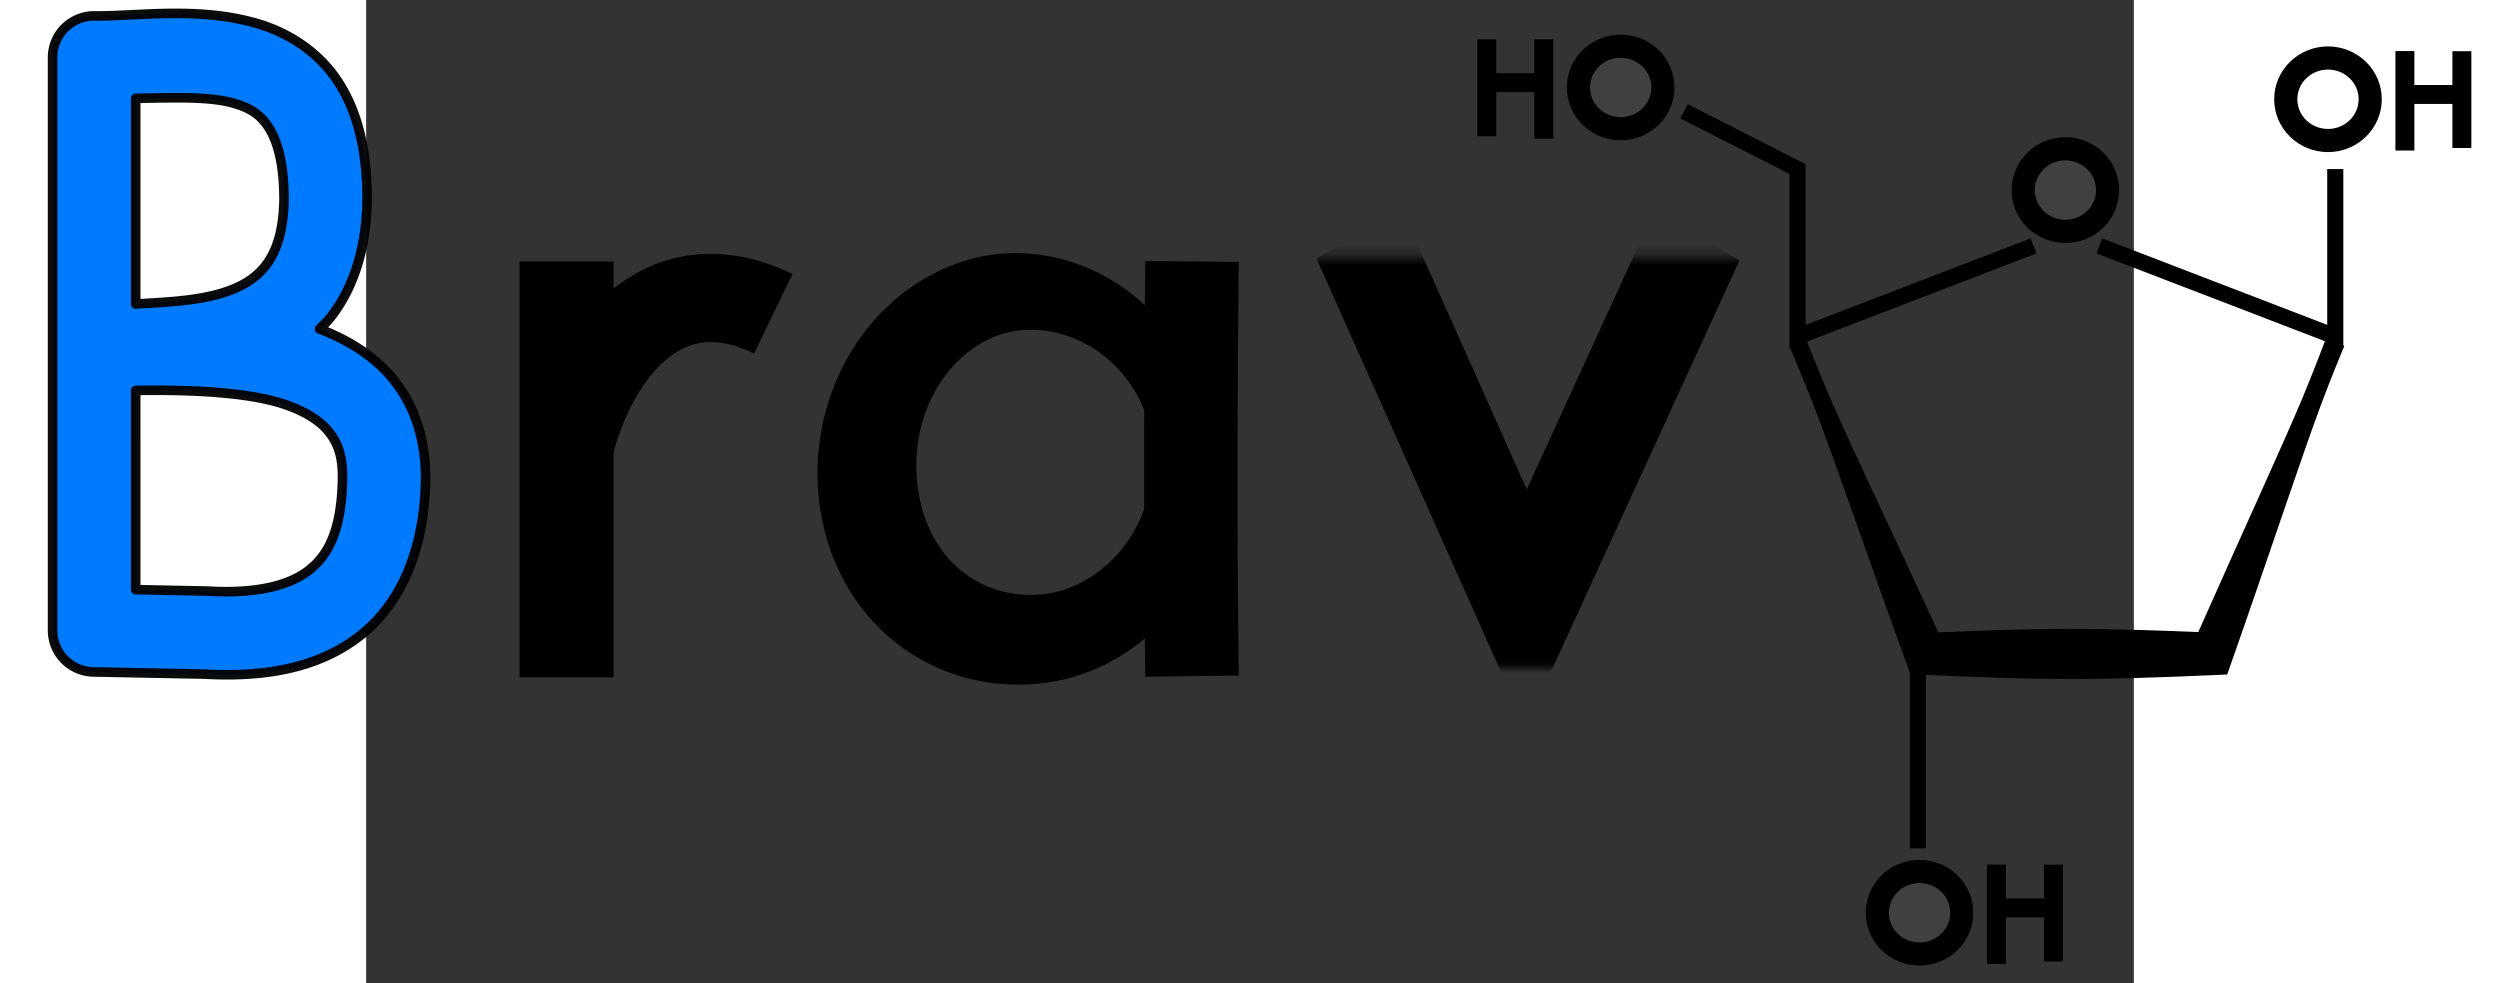 <?xml version="1.0" encoding="UTF-8" standalone="no"?>
<!-- Created with Inkscape (http://www.inkscape.org/) -->

<svg
   width="87.743mm"
   height="34.506mm"
   viewBox="0 0 184.261 102.482"
   version="1.1"
   id="bravo-title-logo"
   inkscape:version="1.2.2 (1:1.2.2+202212051550+b0a8486541)"
   sodipodi:docname="bravo_title_logo.svg"
   xmlns:inkscape="http://www.inkscape.org/namespaces/inkscape"
   xmlns:sodipodi="http://sodipodi.sourceforge.net/DTD/sodipodi-0.dtd"
   xmlns="http://www.w3.org/2000/svg"
   xmlns:svg="http://www.w3.org/2000/svg"
   xmlns:rdf="http://www.w3.org/1999/02/22-rdf-syntax-ns#"
   xmlns:cc="http://creativecommons.org/ns#"
   xmlns:dc="http://purl.org/dc/elements/1.1/">
  <rect x="0" y="0" width="184.261" height="102.482" fill="#333333" stroke="none"/>
  <title
     id="title883">BRAVO Application Title</title>
  <defs
     id="defs2">
    <inkscape:path-effect
       effect="powerstroke"
       id="path-effect8391"
       is_visible="true"
       lpeversion="1"
       offset_points="0.192,0.947 | 1.499,2.615 | 2.813,1.027"
       not_jump="false"
       sort_points="true"
       interpolator_type="CentripetalCatmullRom"
       interpolator_beta="0"
       start_linecap_type="butt"
       linejoin_type="miter"
       miter_limit="4"
       scale_width="1"
       end_linecap_type="butt" />
    <inkscape:path-effect
       effect="powerstroke"
       id="path-effect3706"
       is_visible="true"
       lpeversion="1"
       offset_points="0.2,3.806 | 1.993,5.201 | 3.889,3.041"
       not_jump="false"
       sort_points="true"
       interpolator_type="CentripetalCatmullRom"
       interpolator_beta="0.2"
       start_linecap_type="round"
       linejoin_type="round"
       miter_limit="4"
       scale_width="1"
       end_linecap_type="round" />
    <mask
       maskUnits="userSpaceOnUse"
       id="mask11765">
      <rect
         style="fill:#ffffff;fill-opacity:1;stroke:none;stroke-width:1.678;stroke-linecap:butt;stroke-linejoin:miter;stroke-miterlimit:8;stroke-dasharray:none;stroke-opacity:0.951;paint-order:fill markers stroke"
         id="rect11767"
         width="49.023"
         height="47.744"
         x="114.452"
         y="74.494" />
    </mask>
  </defs>
  <sodipodi:namedview
     id="base"
     pagecolor="#ffffff"
     bordercolor="#666666"
     borderopacity="1.0"
     inkscape:pageopacity="0.0"
     inkscape:pageshadow="2"
     inkscape:zoom="4.91"
     inkscape:cx="146.13035"
     inkscape:cy="76.171079"
     inkscape:document-units="mm"
     inkscape:current-layer="g-letter-V"
     showgrid="false"
     showguides="true"
     inkscape:guide-bbox="true"
     inkscape:window-width="2560"
     inkscape:window-height="1366"
     inkscape:window-x="0"
     inkscape:window-y="0"
     inkscape:window-maximized="1"
     inkscape:showpageshadow="2"
     inkscape:pagecheckerboard="0"
     inkscape:deskcolor="#d1d1d1">
    <inkscape:grid
       type="xygrid"
       id="grid9296" />
  </sodipodi:namedview>
  <g
     inkscape:groupmode="layer"
     id="lay-lettering"
     inkscape:label="lettering"
     transform="translate(-17.335,-47.364)">
    <path
       style="display:none;fill:none;stroke:#007bff;stroke-width:8.66;stroke-linecap:butt;stroke-linejoin:round;stroke-miterlimit:4;stroke-dasharray:none;stroke-opacity:1"
       d="M -13.148,53.704 V 113.428 l 11.611,0.227 C 9.557,114.311 16.769,110.213 17.064,97.902 17.411,85.305 4.114,83.17 -13.148,84.076 -5.957,82.976 10.676,85.858 10.976,68.55 10.999,50.315 -3.155,53.832 -13.148,53.704 Z"
       id="pathB" />
    <path
       style="color:#000000;display:inline;fill:#007bff;stroke:#000000;stroke-linejoin:round;stroke-opacity:0.951;-inkscape-stroke:none"
       d="m -3.113,48.762 c -2.917,0.033 -5.618,0.288 -7.85,0.26 a 4.331,4.331 0 0 0 -4.387,4.33 v 59.723 a 4.331,4.331 0 0 0 4.246,4.33 l 11.611,0.227 -0.172,-0.008 c 6.133,0.363 11.835,-0.51 16.246,-3.902 4.41,-3.391 6.77,-9.076 6.939,-16.061 0.106,-3.91 -0.918,-7.521 -3.01,-10.311 -2.026,-2.702 -4.891,-4.49 -8.033,-5.691 0.388,-0.395 0.792,-0.762 1.146,-1.213 2.378,-3.026 3.723,-7.152 3.811,-12.174 a 4.331,4.331 0 0 0 0,-0.068 c 0.006,-5.119 -0.98,-9.228 -3.072,-12.391 -2.092,-3.162 -5.241,-5.065 -8.334,-5.98 -3.093,-0.915 -6.226,-1.104 -9.143,-1.07 z m 0.166,8.797 c 2.547,-0.02 4.826,0.077 6.518,0.578 1.692,0.501 2.703,1.144 3.57,2.455 0.864,1.305 1.629,3.591 1.631,7.559 -0.068,3.609 -0.908,5.612 -1.955,6.943 -1.05,1.336 -2.491,2.194 -4.473,2.809 -2.603,0.808 -5.808,0.968 -9.033,1.146 v -21.434 c 1.255,-0.03 2.569,-0.047 3.742,-0.057 z m -3.742,30.5 c 6.52,-0.098 12.32,0.271 15.889,1.58 2.171,0.797 3.541,1.783 4.383,2.906 0.842,1.123 1.349,2.5 1.283,4.885 a 4.331,4.331 0 0 0 0,0.016 c -0.128,5.322 -1.521,7.84 -3.562,9.41 -2.041,1.57 -5.493,2.417 -10.455,2.123 a 4.331,4.331 0 0 0 -0.17,-0.006 l -7.367,-0.145 z"
       id="pathB-2" />
    <g
       id="g-letter-A">
      <path
         style="display:inline;fill:none;stroke:#000000;stroke-width:9.746;stroke-linecap:butt;stroke-linejoin:miter;stroke-dasharray:none;stroke-opacity:1"
         d="m 103.42,74.616 c -0.114,11.269 -0.201,26.541 0,43.226"
         id="pathAstick"
         sodipodi:nodetypes="cc" />
      <path
         id="path3696"
         style="display:inline;fill:#000000;fill-rule:nonzero;stroke:none;stroke-width:8.748;stroke-linecap:square;stroke-linejoin:round;stroke-opacity:0.315;paint-order:fill markers stroke"
         d="m 99.126,93.529 c 0.092,0.88 0.292,2.895 -0.234,5.277 -0.081,0.368 -0.185,0.763 -0.316,1.179 -0.489,1.547 -1.345,3.312 -2.755,4.952 -1.085,1.263 -2.443,2.381 -4.025,3.186 -1.404,0.714 -2.921,1.146 -4.455,1.227 -3.111,0.177 -5.891,-0.79 -8.013,-2.53 -2.199,-1.804 -3.682,-4.416 -4.315,-7.582 -0.01,-0.051 -0.02,-0.102 -0.03,-0.153 -0.61,-3.203 -0.337,-6.755 1.187,-10.015 0.688,-1.472 1.601,-2.808 2.708,-3.929 1.109,-1.123 2.399,-2.019 3.838,-2.63 1.399,-0.604 2.966,-0.853 4.569,-0.756 1.779,0.107 3.496,0.632 5.011,1.437 1.897,1.008 3.344,2.377 4.385,3.765 0.871,1.163 1.42,2.287 1.751,3.133 0.557,1.427 0.73,2.639 0.801,3.077 a 3.041,3.041 90 0 0 6.001,-0.983 c -0.089,-0.547 -0.409,-2.23 -1.093,-4.188 -0.413,-1.181 -1.071,-2.818 -2.175,-4.592 -1.318,-2.12 -3.24,-4.374 -5.955,-6.218 -2.162,-1.468 -4.771,-2.63 -7.696,-3.149 -2.632,-0.467 -5.509,-0.407 -8.354,0.445 -2.619,0.78 -5.036,2.087 -7.151,3.827 -2.102,1.729 -3.855,3.843 -5.205,6.193 -2.974,5.178 -3.791,11.08 -2.855,16.431 0.015,0.086 0.031,0.172 0.046,0.257 1.01,5.43 3.866,10.376 8.456,13.688 4.408,3.18 9.795,4.392 15.108,3.63 2.901,-0.413 5.546,-1.472 7.796,-2.881 2.536,-1.588 4.556,-3.6 6.085,-5.7 1.989,-2.731 3.087,-5.512 3.705,-7.835 0.167,-0.628 0.298,-1.219 0.404,-1.763 0.674,-3.489 0.472,-6.394 0.347,-7.593 a 3.806,3.806 90 0 0 -7.571,0.792 z"
         sodipodi:nodetypes="csssc"
         inkscape:original-d="m 102.91168,93.132582 c 1.18796,11.355588 -6.515006,19.845408 -15.061224,20.796908 -8.546218,0.95149 -16.287149,-4.52493 -17.984119,-13.91978 -1.69697,-9.394844 3.262985,-18.695734 11.472245,-21.512709 8.209259,-2.816972 18.999798,2.602593 20.895118,14.178909"
         inkscape:path-effect="#path-effect3706" />
      <path
         id="mask-letter-A"
         style="display:none;mix-blend-mode:normal;fill:#ffffff;fill-opacity:1;stroke:none;stroke-width:3.135;stroke-linecap:square;stroke-linejoin:round;stroke-dasharray:none;stroke-opacity:1;paint-order:fill markers stroke"
         d="M 63.12,68.587 V 120.71 H 110.973 V 68.587 Z M 86.271,81.686 A 13.533,13.927 0 0 1 99.804,95.614 13.533,13.927 0 0 1 86.271,109.541 13.533,13.927 0 0 1 72.737,95.614 13.533,13.927 0 0 1 86.271,81.686 Z" />
      <ellipse
         style="display:none;mix-blend-mode:normal;fill:#000000;fill-opacity:1;stroke:none;stroke-width:3.135;stroke-linecap:square;stroke-linejoin:round;stroke-dasharray:none;stroke-opacity:1;paint-order:fill markers stroke"
         id="pathAmask"
         cx="86.271"
         cy="95.614"
         rx="13.533"
         ry="13.927" />
      <ellipse
         style="display:none;mix-blend-mode:screen;fill:#ffffff;fill-opacity:1;stroke:none;stroke-width:3.135;stroke-linecap:square;stroke-linejoin:round;stroke-dasharray:none;stroke-opacity:1;paint-order:fill markers stroke"
         id="ellipse7531"
         cx="86.271"
         cy="95.614"
         rx="13.533"
         ry="13.927" />
    </g>
    <g
       id="g-letter-R"
       transform="translate(17.335,47.364)">
      <path
         style="fill:none;stroke:#000000;stroke-width:9.801;stroke-linecap:butt;stroke-linejoin:miter;stroke-opacity:1;stroke-dasharray:none"
         d="M 20.89,27.26 V 70.601"
         id="path7403" />
      <path
         style="fill:none;stroke:#000000;stroke-width:9.207;stroke-linecap:butt;stroke-linejoin:miter;stroke-dasharray:none;stroke-opacity:1"
         d="m 42.438,32.705 c -12.083,-5.849 -19.281,5.06 -21.409,14.513"
         id="path7405"
         sodipodi:nodetypes="cc" />
    </g>
    <g
       id="g-letter-V"
       transform="matrix(0.987,0,0,1.12,1.791,-9.279)">
      <path
         style="fill:none;stroke:#000000;stroke-width:10.099;stroke-linecap:butt;stroke-linejoin:miter;stroke-miterlimit:150;stroke-dasharray:none;stroke-opacity:1"
         d="m 120.618,72.353 17.641,34.818 18.042,-34.679"
         id="path-letter-V"
         sodipodi:nodetypes="ccc"
         mask="url(#mask11765)" />
    </g>
    <g
       id="g-bond-lines">
      <path
         style="fill:none;stroke:#000000;stroke-width:1.678;stroke-linecap:butt;stroke-linejoin:miter;stroke-dasharray:none;stroke-opacity:1"
         d="M 222.592,64.984 V 82.448 L 198.001,72.994"
         id="path8343-3"
         sodipodi:nodetypes="ccc" />
      <path
         style="fill:none;stroke:#000000;stroke-width:1.678;stroke-linecap:butt;stroke-linejoin:miter;stroke-opacity:1;stroke-dasharray:none"
         d="m 154.706,58.964 11.84,6.023 v 17.463 l 24.591,-9.454"
         id="path8343-3-6"
         sodipodi:nodetypes="cccc" />
      <path
         style="fill:#000000;fill-rule:nonzero;stroke:none;stroke-width:0.786px;stroke-linecap:butt;stroke-linejoin:miter;stroke-opacity:1"
         d="m 165.693,83.461 c 0.425,1.037 1.375,3.2 2.548,6.22 2.002,5.153 5.674,15.897 9.591,26.673 l 0.466,1.282 1.553,0.073 c 5.181,0.244 10.391,0.427 14.908,0.432 4.524,0.005 9.761,-0.166 14.972,-0.398 l 1.593,-0.071 0.468,-1.33 c 3.823,-10.864 7.405,-21.708 9.333,-26.844 1.113,-2.965 2.005,-5.073 2.406,-6.087 l -1.91,-0.755 c -0.401,1.015 -1.191,3.162 -2.406,6.087 -2.007,4.831 -6.467,14.48 -10.9,24.507 -4.738,-0.2 -9.442,-0.342 -13.557,-0.337 -4.119,0.005 -8.815,0.158 -13.539,0.369 -4.56,-9.928 -9.139,-19.472 -11.228,-24.318 -1.282,-2.975 -2.123,-5.183 -2.548,-6.22 z"
         id="path8389"
         inkscape:path-effect="#path-effect8391"
         inkscape:original-d="m 166.56912,83.102109 13.28262,32.424371 h 29.88058 l 12.8453,-32.493951"
         sodipodi:nodetypes="cccc" />
      <path
         style="fill:none;stroke:#000000;stroke-width:1.678;stroke-linecap:butt;stroke-linejoin:miter;stroke-opacity:1;stroke-dasharray:none"
         d="m 179.085,115.05 v 20.737"
         id="path10849" />
    </g>
    <ellipse
       style="fill:#ffffff;fill-opacity:0.066;stroke:#000000;stroke-width:2.414;stroke-linecap:butt;stroke-linejoin:miter;stroke-miterlimit:8;stroke-dasharray:none;stroke-opacity:1;paint-order:fill markers stroke"
       id="path-O-in-ring"
       cx="194.461"
       cy="67.178"
       rx="4.4"
       ry="4.307" />
    <g
       id="g-OH-1">
      <ellipse
         style="fill:#ffffff;fill-opacity:0.066;stroke:#000000;stroke-width:2.413;stroke-linecap:butt;stroke-linejoin:miter;stroke-miterlimit:8;stroke-dasharray:none;stroke-opacity:1;paint-order:fill markers stroke"
         id="path8393-7"
         cx="148.104"
         cy="56.48"
         rx="4.401"
         ry="4.301" />
      <path
         id="path9324"
         style="fill:none;stroke:#000000;stroke-width:1.975;stroke-linecap:butt;stroke-linejoin:miter;stroke-opacity:1;stroke-dasharray:none"
         d="m 134.406,55.98 c 1.488,0 2.975,0 4.463,0 0.313,0 0.626,0 0.939,0 0.026,0 -0.051,0 -0.077,0 m 0.356,-4.521 v 10.366 m -5.94,-10.357 v 10.095" />
    </g>
    <g
       id="g-OH-2"
       transform="matrix(-1,0,0,1,369.936,1.23)">
      <ellipse
         style="fill:#ffffff;fill-opacity:0.066;stroke:#000000;stroke-width:2.413;stroke-linecap:butt;stroke-linejoin:miter;stroke-miterlimit:8;stroke-dasharray:none;stroke-opacity:1;paint-order:fill markers stroke"
         id="path8393-7-5"
         cx="148.104"
         cy="56.48"
         rx="4.401"
         ry="4.301" />
      <path
         id="path9324-6"
         style="fill:none;stroke:#000000;stroke-width:1.975;stroke-linecap:butt;stroke-linejoin:miter;stroke-dasharray:none;stroke-opacity:1"
         d="m 134.406,55.98 c 1.488,0 2.975,0 4.463,0 0.313,0 0.626,0 0.939,0 0.026,0 -0.051,0 -0.077,0 m 0.356,-4.521 v 10.366 m -5.94,-10.357 v 10.095" />
    </g>
    <g
       id="g-OH-3"
       transform="matrix(-1,0,0,1,327.361,86.026)">
      <ellipse
         style="fill:#ffffff;fill-opacity:0.066;stroke:#000000;stroke-width:2.413;stroke-linecap:butt;stroke-linejoin:miter;stroke-miterlimit:8;stroke-dasharray:none;stroke-opacity:1;paint-order:fill markers stroke"
         id="path8393-7-5-9"
         cx="148.104"
         cy="56.48"
         rx="4.401"
         ry="4.301" />
      <path
         id="path9324-6-1"
         style="fill:none;stroke:#000000;stroke-width:1.975;stroke-linecap:butt;stroke-linejoin:miter;stroke-dasharray:none;stroke-opacity:1"
         d="m 134.406,55.98 c 1.488,0 2.975,0 4.463,0 0.313,0 0.626,0 0.939,0 0.026,0 -0.051,0 -0.077,0 m 0.356,-4.521 v 10.366 m -5.94,-10.357 v 10.095" />
    </g>
  </g>
</svg>
